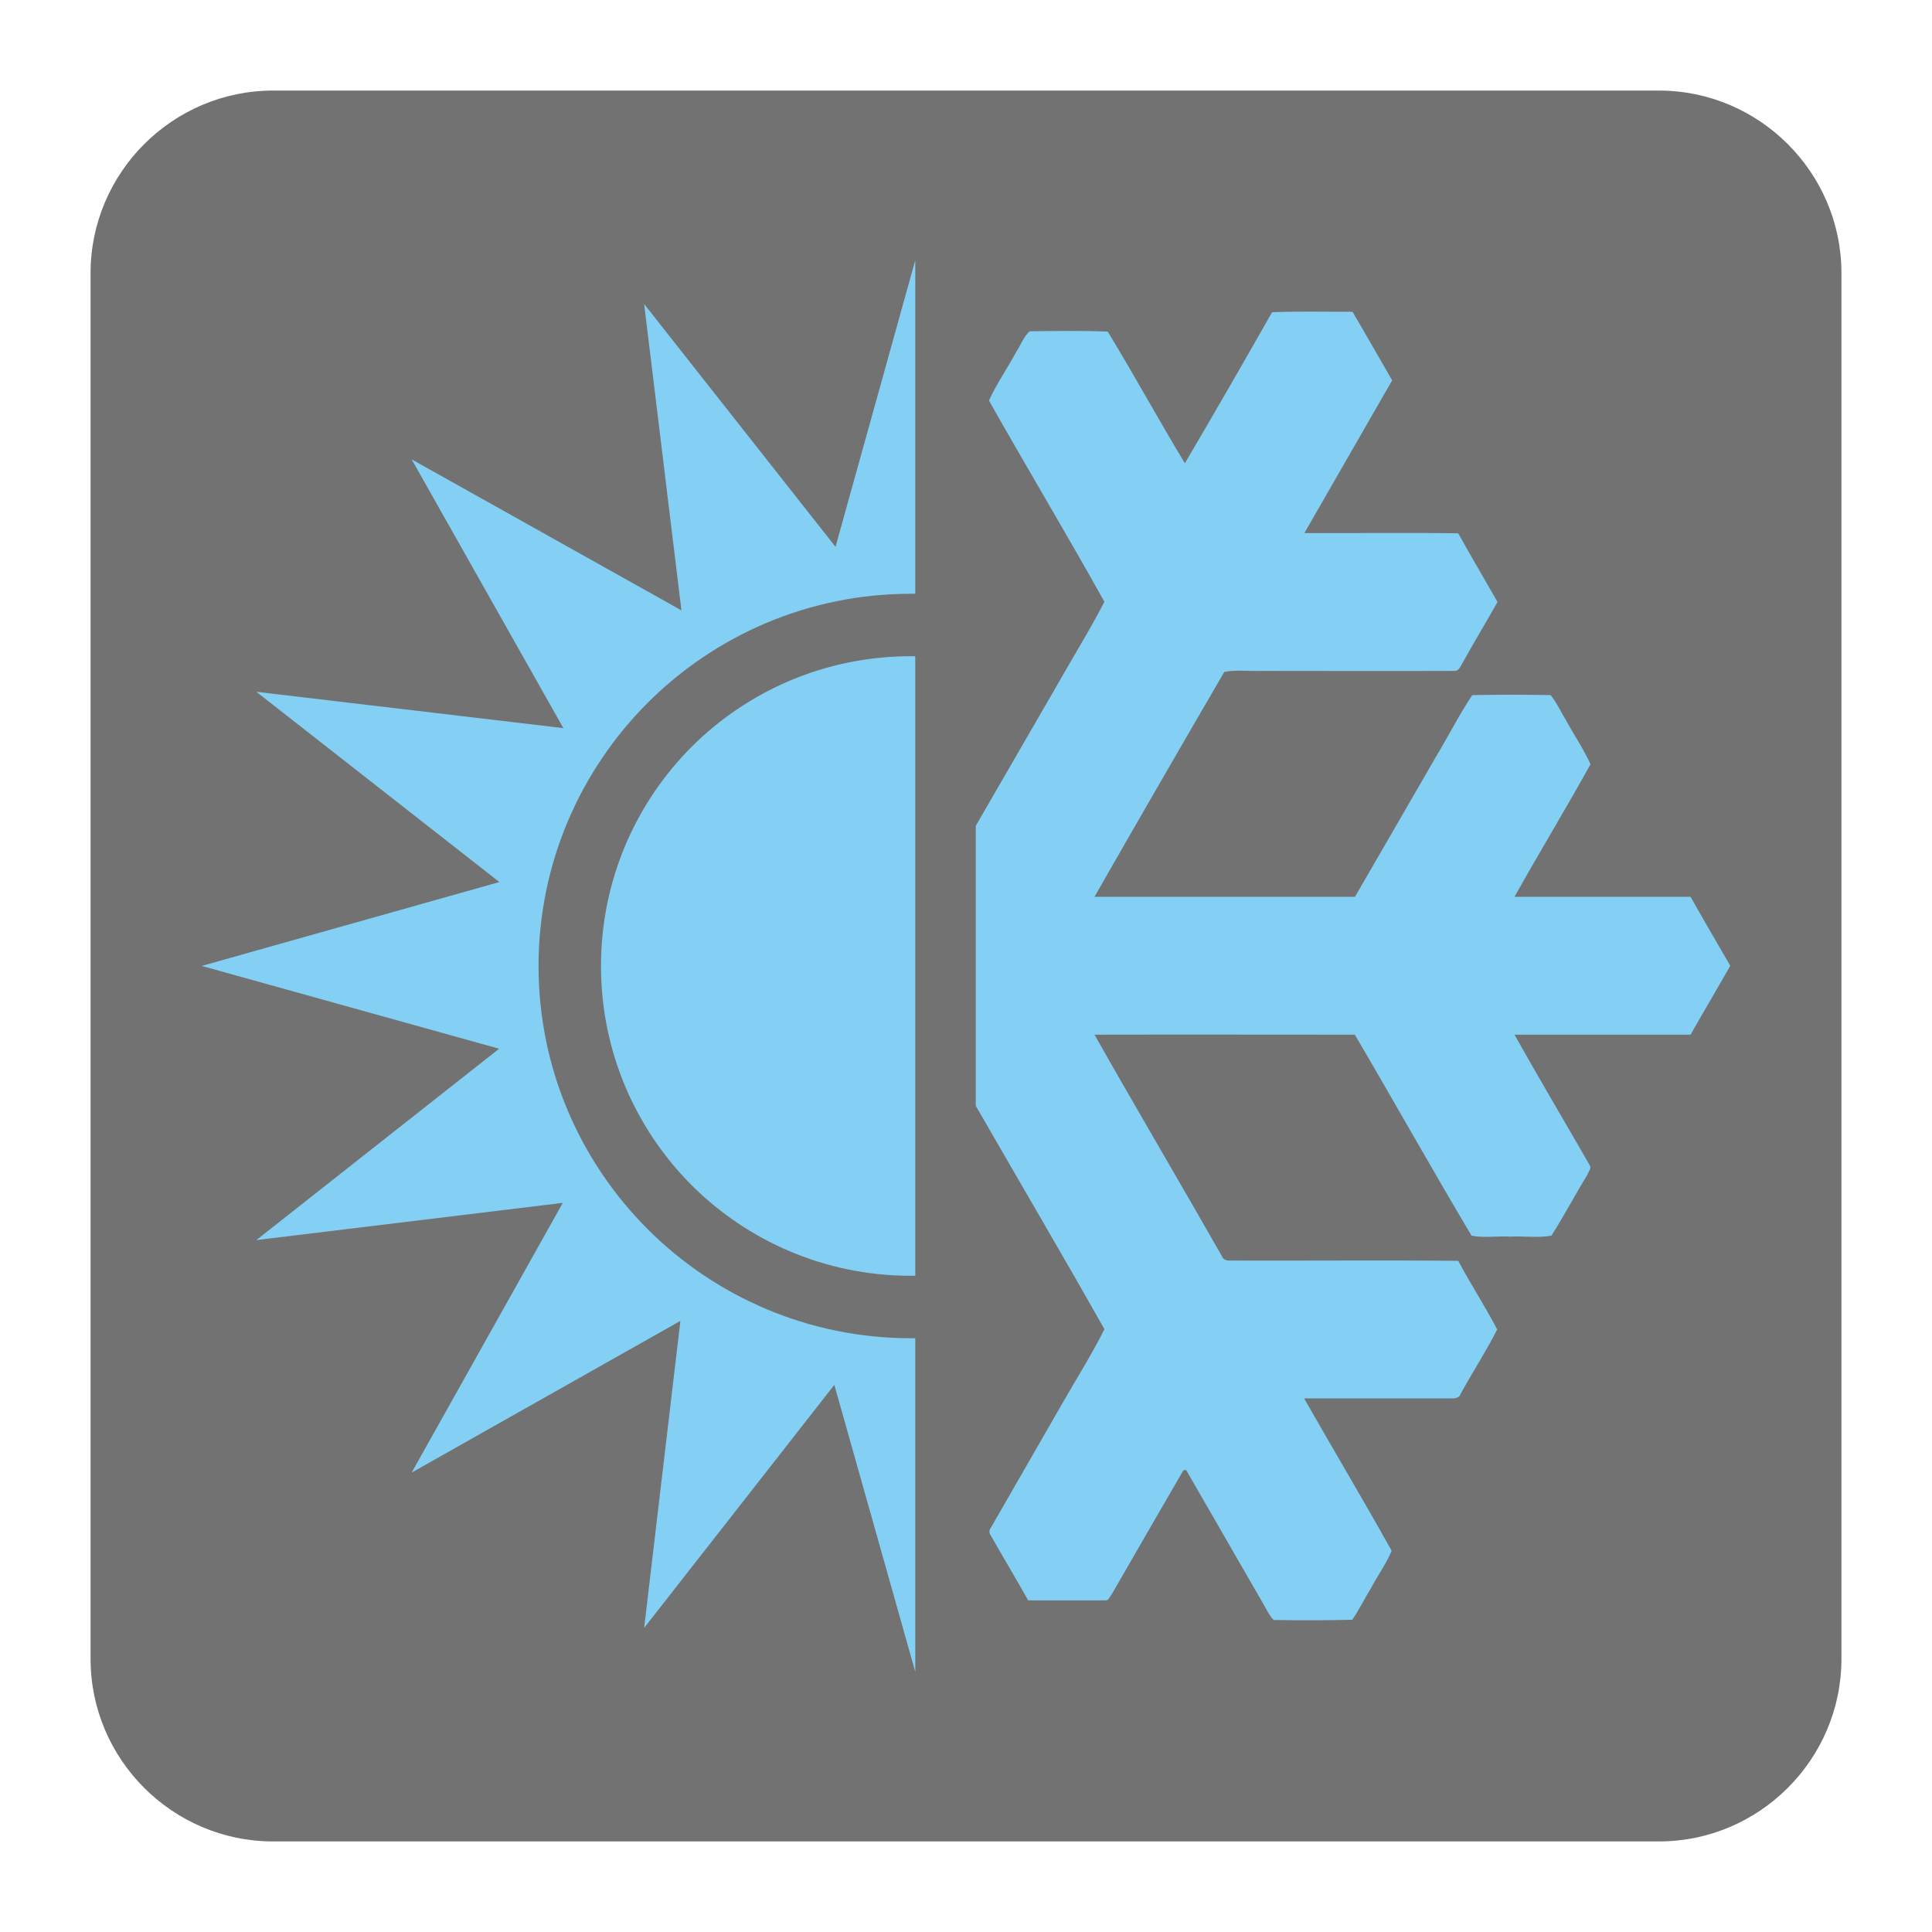 <?xml version="1.0" encoding="UTF-8"?>
<!DOCTYPE svg PUBLIC "-//W3C//DTD SVG 1.1//EN" "http://www.w3.org/Graphics/SVG/1.1/DTD/svg11.dtd">
<svg version="1.1" xmlns="http://www.w3.org/2000/svg" xmlns:xlink="http://www.w3.org/1999/xlink" x="0px" y="0px" width="128" height="128" viewBox="0, 0, 128, 128">
  <g id="Background">
    <rect x="0" y="0" width="128" height="128" fill="#000000" fill-opacity="0"/>
  </g>
  <g id="Background">
    <path d="M18.093,6 L109.907,6 C116.561,6 122,11.439 122,18.093 L122,109.907 C122,116.561 116.561,122 109.907,122 L18.093,122 C11.439,122 6,116.561 6,109.907 L6,18.093 C6,11.439 11.439,6 18.093,6" fill="#727272"/>
    <path d="M60.639,110.761 L55.277,91.75 L42.677,107.851 L45.079,87.511 L27.273,97.563 L37.288,79.692 L16.983,82.159 L33.068,69.481 L13.366,63.995 L33.086,58.438 L16.983,45.833 L37.325,48.24 L27.273,30.434 L45.147,40.439 L42.677,20.144 L55.355,36.229 L60.639,17.244 L60.639,39.339 L60.341,39.339 C53.545,39.339 47.372,42.107 42.909,46.565 L42.906,46.568 C38.448,51.031 35.68,57.204 35.68,64 C35.68,70.805 38.448,76.971 42.906,81.432 L42.909,81.437 C47.372,85.895 53.545,88.661 60.341,88.661 L60.639,88.661 z M60.639,43.476 L60.639,84.524 L60.341,84.524 C54.675,84.524 49.537,82.227 45.823,78.523 L45.819,78.519 C42.115,74.806 39.817,69.668 39.817,64 C39.817,58.332 42.115,53.194 45.819,49.482 L45.823,49.477 C49.537,45.774 54.675,43.476 60.341,43.476 z" fill="#84D0F4"/>
    <path d="M64.648,54.712 L69.969,45.509 C71.032,43.623 72.18,41.783 73.17,39.869 C70.681,35.398 68.037,31 65.521,26.538 C66.027,25.419 66.749,24.396 67.324,23.318 C67.627,22.875 67.813,22.3 68.219,21.948 C69.937,21.929 71.667,21.898 73.39,21.971 C75.142,24.848 76.76,27.811 78.5,30.694 C80.454,27.373 82.376,24.04 84.277,20.687 C86.05,20.614 87.84,20.664 89.607,20.656 C90.501,22.168 91.355,23.688 92.233,25.2 C90.297,28.575 88.355,31.941 86.419,35.316 C89.804,35.334 93.209,35.284 96.612,35.334 C97.456,36.864 98.352,38.366 99.216,39.882 C98.452,41.23 97.645,42.577 96.886,43.942 C96.749,44.148 96.654,44.481 96.348,44.449 C92.086,44.467 87.798,44.449 83.536,44.449 C82.729,44.481 81.903,44.362 81.112,44.518 C78.231,49.468 75.362,54.424 72.513,59.415 C78.262,59.415 84.026,59.415 89.771,59.415 C91.574,56.315 93.351,53.214 95.151,50.112 C95.955,48.778 96.667,47.367 97.538,46.052 C99.266,46.02 101.015,46.02 102.731,46.052 C103.156,46.573 103.422,47.195 103.782,47.77 C104.304,48.728 104.924,49.642 105.377,50.633 C103.741,53.583 101.992,56.465 100.339,59.415 C104.234,59.415 108.112,59.415 112.003,59.415 C112.867,60.945 113.756,62.466 114.634,63.982 C113.77,65.511 112.875,67.014 112.003,68.55 C108.125,68.55 104.234,68.55 100.339,68.55 C101.974,71.468 103.677,74.33 105.327,77.208 C105.449,77.432 105.23,77.633 105.162,77.838 C104.349,79.162 103.627,80.551 102.783,81.866 C101.892,82.03 100.964,81.88 100.055,81.93 C99.193,81.88 98.32,82.03 97.493,81.866 C94.862,77.445 92.351,72.961 89.762,68.55 C84.012,68.55 78.262,68.535 72.513,68.55 C75.299,73.472 78.162,78.323 80.957,83.227 C81.039,83.464 81.276,83.533 81.514,83.515 C86.543,83.533 91.574,83.483 96.612,83.533 C97.426,85.067 98.384,86.53 99.193,88.081 C98.452,89.535 97.558,90.914 96.767,92.348 C96.667,92.681 96.293,92.649 96.027,92.649 C92.808,92.649 89.607,92.649 86.401,92.649 C88.323,96.024 90.314,99.357 92.201,102.746 C91.83,103.624 91.255,104.413 90.802,105.272 C90.379,105.947 90.04,106.669 89.588,107.313 C87.848,107.358 86.117,107.358 84.382,107.328 C84.062,106.997 83.875,106.554 83.643,106.168 C81.953,103.235 80.267,100.321 78.582,97.389 C78.532,97.389 78.445,97.403 78.395,97.421 C76.81,100.147 75.229,102.897 73.646,105.642 C73.526,105.775 73.457,106.061 73.22,106.029 C71.522,106.029 69.818,106.029 68.12,106.029 C67.306,104.582 66.467,103.184 65.653,101.75 C65.521,101.578 65.521,101.362 65.653,101.207 C67.192,98.531 68.735,95.85 70.27,93.174 C71.234,91.474 72.297,89.816 73.17,88.064 C70.38,83.113 67.48,78.194 64.648,73.262 z" fill="#84D0F4"/>
  </g>
  <defs/>
</svg>
